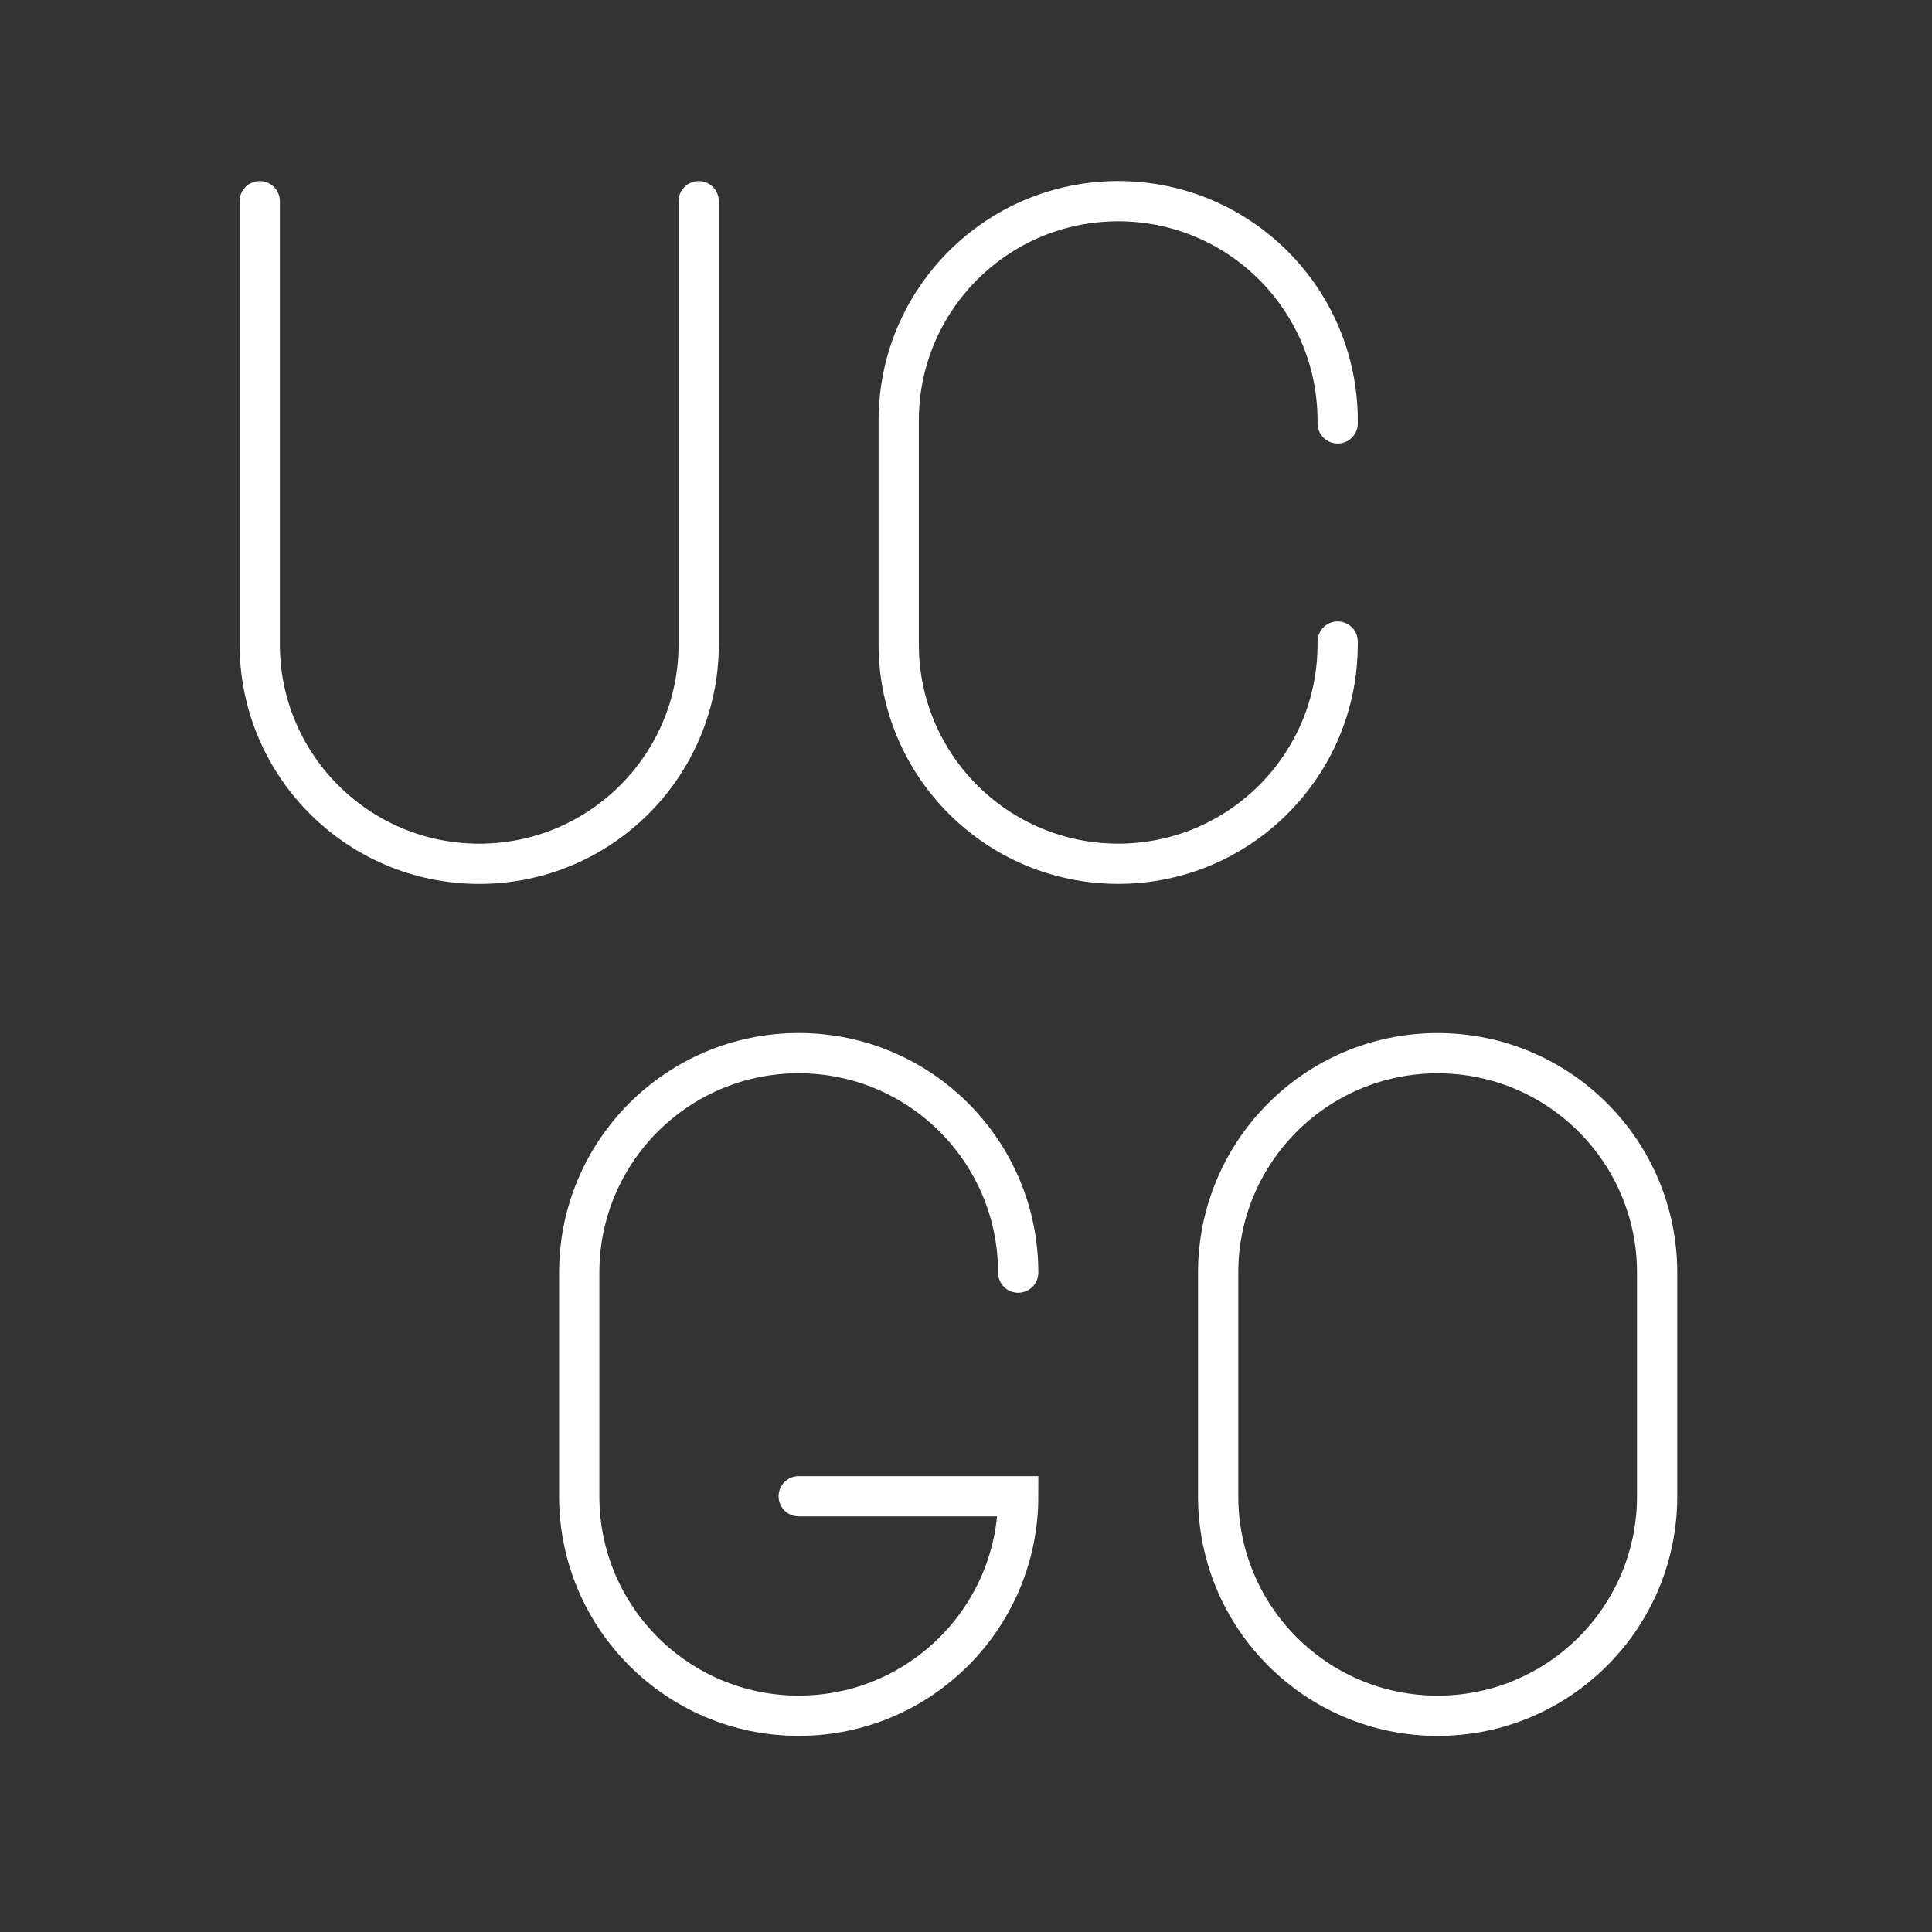 <?xml version="1.0" encoding="UTF-8"?><svg width="48mm" height="48mm" version="1.1" viewBox="0 0 48 48" xml:space="preserve" xmlns="http://www.w3.org/2000/svg"><rect x="0" y="0" width="48" height="48" fill="#333333" stroke="none"/><g fill="none" stroke="#fff" stroke-linecap="round"><path d="m6.453 4.999v11.009c0 3.012 2.442 5.453 5.453 5.453 3.012 0 5.453-2.442 5.453-5.453v-11.009"/><path d="m33.234 15.939v0.068c0 3.012-2.442 5.453-5.453 5.453-3.012 0-5.453-2.442-5.453-5.453v-5.556c0-3.012 2.442-5.453 5.453-5.453h2.4e-5c3.012 0 5.453 2.442 5.453 5.453v0.068"/><path d="m25.297 31.618c0-3.012-2.442-5.453-5.453-5.453-3.012 0-5.453 2.442-5.453 5.453v5.556c0 3.012 2.442 5.453 5.453 5.453 3.012 0 5.453-2.442 5.453-5.453h-5.453"/><path d="m35.718 42.628c-3.012 0-5.453-2.442-5.453-5.453v-5.556c0-3.012 2.442-5.453 5.453-5.453 3.012 0 5.453 2.442 5.453 5.453v5.556c0 3.012-2.442 5.453-5.453 5.453z"/></g></svg>